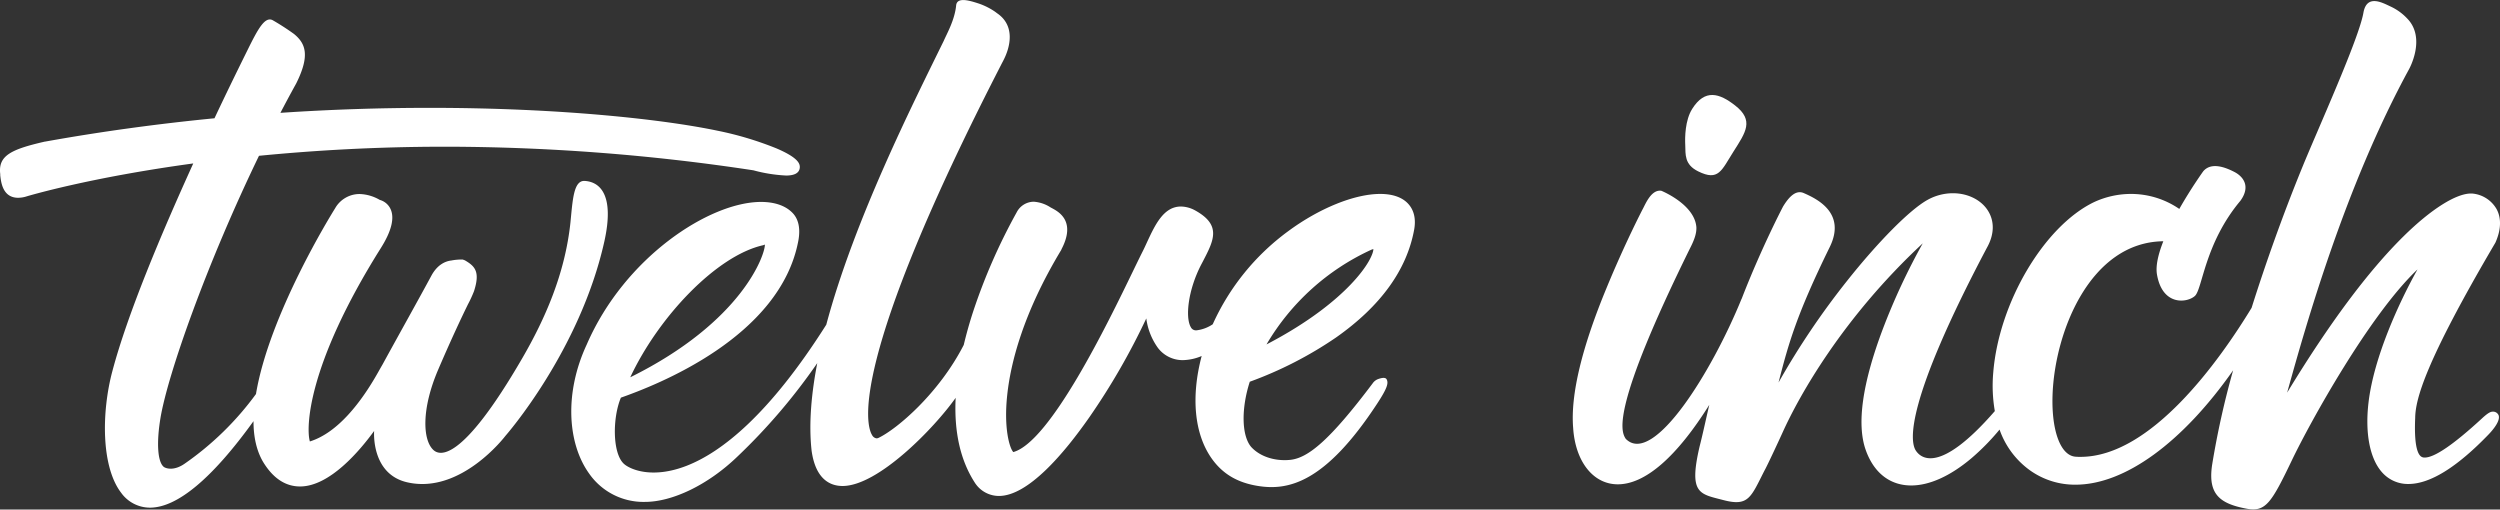 <svg id="Hvid" xmlns="http://www.w3.org/2000/svg" viewBox="0 0 824.77 168.1"><rect x="0" y="0" width="824.77" height="168.1" fill="#333333" stroke="none"/><path id="TW" d="M362.85,372.5c-3.75-.25-4,6.33-4.75,13.75-1.79,16.88-8.38,31.75-15.75,44.5-20.47,35.37-27.6,32.25-29.47,30.5-3.56-3.32-3.94-13.57,1.56-26.42,4.37-10.19,7.77-17.36,9.85-21.62a39,39,0,0,0,2-4.34c2.1-6.49.26-8.26-3-10.17l-.72-.27a18.25,18.25,0,0,0-3.75.32c-1.89.22-4.58,1.27-6.62,5.06-3.79,7.05-11,19.94-16.07,29.22-.54.93-1.08,1.89-1.64,2.88-5.33,9.42-13.08,19.66-22.35,22.54-1.25-4.19-1.16-24.71,23.44-63.84,3.46-5.51,4.54-9.81,3.2-12.78a5.53,5.53,0,0,0-3.58-3.07,14,14,0,0,0-6.67-1.94,9.26,9.26,0,0,0-8.07,4.72c-1.16,1.85-21.76,35.06-26.1,61.26a99,99,0,0,1-23.56,23c-3.18,2.21-5.72,1.75-6.79,1.09-2.1-1.55-2.53-7.91-1.16-16.17,2.39-14.32,15.14-50.62,32.5-86.51,17.9-1.75,38.51-3,61.38-3A681.53,681.53,0,0,1,418.47,369a50,50,0,0,0,10.77,1.72c2.82,0,4.34-.85,4.52-2.54.15-1.39-.59-3.37-7.65-6.4a109.67,109.67,0,0,0-19.65-5.88c-17.36-3.63-51.36-7.51-94.72-7.51q-24.76,0-49.32,1.65,2.55-4.89,5.2-9.68l.09-.18c4.54-9.18,3-13.06-.83-16.18a79.83,79.83,0,0,0-7-4.52c-2.59-1.37-4.92,3-8.21,9.65-3.19,6.44-7,14.21-11,22.7-18.87,1.84-37.54,4.4-55.9,7.7h-.09c-11,2.54-15.44,4.58-14.69,10.69l0,.44c.28,2.4.86,7.4,5.93,7.4h0a9.59,9.59,0,0,0,2.83-.48c.33-.09,20.35-6.14,54.92-10.85C223,390.22,212,416.36,207,435.19c-3.6,13.41-3.77,31.52,2.87,40.18a11.72,11.72,0,0,0,9.5,4.92h0c9,0,20.52-9.6,34.17-28.53,0,5.18,1,9.82,3.23,13.54,3.27,5.33,7.34,8,12.13,8,9.76,0,19.67-11.75,24.44-18.31,0,0-1.15,14.15,10.88,16.93,17.75,4.11,32.43-15.31,32.43-15.31s24.58-27.92,32.65-64.2C372.62,377.42,368.07,372.85,362.85,372.5Z" transform="translate(-169.91 -312.81)" style="fill:#fff"/><path id="ELVE" d="M625.26,376.79c-8.48,0-20.12,4.72-30.4,12.32A77.58,77.58,0,0,0,570,419.79a12.21,12.21,0,0,1-5.35,2h-.16a1.83,1.83,0,0,1-1.69-1c-1.91-3.14-1-12.21,3.41-20.71l.59-1.12C570.41,392,573,387,564,382.12l0,0a10.1,10.1,0,0,0-4.48-1.18c-5.71,0-8.52,6-11.24,11.87-.5,1.08-1,2.19-1.55,3.25-.86,1.72-1.92,3.9-3.14,6.42-8.16,16.85-27.17,56.08-39.38,59.47-1.2-1.25-3.21-7.74-2-18.9,1.08-10.14,5.06-26.67,17.86-47.86l0-.09c4.92-9.31-.9-12.43-3.09-13.61l-.36-.19-.21-.12a11.52,11.52,0,0,0-5.47-1.82,6.39,6.39,0,0,0-5.63,3.52,191.29,191.29,0,0,0-14.4,32.87c-1.22,3.75-2.22,7.36-3.05,10.85-8.19,16-22,27.75-28.14,30.68a1.57,1.57,0,0,1-.64.15,2,2,0,0,1-1.47-1.1c-1.85-3-8.44-23.26,43.37-123.68,2.26-4.38,3.83-11.22-1.88-15.3-.29-.2-.57-.42-.85-.63a22.3,22.3,0,0,0-5.32-2.7c-3.28-1.08-7.3-2.27-7.58.58-.45,4.8-3.14,9.47-4.08,11.67-10.29,21-29.52,59.06-38.76,93.65-37.6,59.42-63,49.44-66.81,45.87S372,450.5,374.75,444c11.33-4,52.75-19.83,58.58-52,.61-3.54.16-6.68-1.85-8.84-2.28-2.44-5.91-3.73-10.5-3.73-17,0-45,18.24-57.48,47-7.5,16.07-6.33,32.67.72,42.54a21.84,21.84,0,0,0,18.47,9.42c8.94,0,20.71-5.5,30.55-15a196.14,196.14,0,0,0,26.29-30.78c-2,10.32-2.81,20.08-1.89,28.65v.05c1.3,9.78,6.29,11.83,10.24,11.83,11.71,0,30.17-19,37.31-29.08-.56,11.37,1.6,20.83,6.5,28.26l.08.11a9.43,9.43,0,0,0,7.69,4c9.67,0,21.58-14.14,29.86-26a224.7,224.7,0,0,0,18.76-32.57,21.42,21.42,0,0,0,3.78,9.64,10.2,10.2,0,0,0,8.29,4.12,16.58,16.58,0,0,0,6.2-1.36c-3.55,13.43-2.44,25.58,3.22,33.69,3.75,5.36,8.74,8.07,15.11,9.14,10.06,1.69,22.31-.73,39.64-27.23,3.27-5,3.71-6.65,3.06-7.89-.38-.73-1.56-.52-2.62-.17a3.83,3.83,0,0,0-2,1.48c-14.36,19.08-21.43,24.67-27.26,25.25-5.06.49-10-1.12-12.87-4.33-3.12-3.78-3.25-12.61-.41-21.45a127.4,127.4,0,0,0,28.45-14.59c14.69-10.32,23.37-22.3,25.79-35.62.75-4.19-.51-6.76-1.7-8.18C632.83,378,629.54,376.79,625.26,376.79ZM421.58,393.73c.31-.07.51-.19.67-.23.1,3.17-7.29,25.4-44.41,43.78C387.21,417.28,406.27,397.22,421.58,393.73Zm193.79,13.08c-4.76,4.95-13.3,12.16-27.63,19.63a77.57,77.57,0,0,1,34.6-31.25A4,4,0,0,1,623,395C623,396.31,621.41,400.54,615.37,406.81Z" transform="translate(-169.91 -312.81)" style="fill:#fff"/><path id="INCH" d="M992.39,448.61c-.8,0-1.62.36-3.67,2.25-9.29,8.56-15.63,12.9-18.86,12.9a1.89,1.89,0,0,1-1.49-.58c-2.08-2.16-1.77-9.91-1.67-12.5.09-6.12,3.17-18.2,26.4-57.71l.1-.19c2.36-5.36,1.47-9,.3-11.08a10.28,10.28,0,0,0-7.61-5,4.75,4.75,0,0,0-.77-.05c-5,0-13.25,5.25-22.19,14.05-11.77,11.58-24.68,28.93-38.47,51.64,6.3-22.73,19.21-68.2,40.21-106.7,0,0,5.79-10.29-.67-16.79a17.69,17.69,0,0,0-5.35-3.86c-2.65-1.22-7.83-4.21-9,1.86-1.38,8.5-15.14,38.72-20.38,51.6-6.32,15.51-11.92,31.28-16.54,45.92-10.55,17.34-33.11,49.16-56.44,49.16-.53,0-1.07,0-1.6-.05-4.94-.31-8-8.44-7.63-20.22.67-21,12.45-50.57,36.55-50.86-1.64,4.16-2.6,8.08-2.09,11,1.82,10.46,10,9.32,12.5,7.05s3.19-17.28,15-31.38c3.64-5,.68-8.18-2-9.55s-7.5-3.41-10.23-.22c0,0-4,5.54-7.91,12.44a28.09,28.09,0,0,0-16-4.95,29,29,0,0,0-12.13,2.7c-16.47,7.94-31.39,33.16-33.25,56.22a49,49,0,0,0,.52,12.72c-18.44,21.22-24.51,15.35-26.05,13.05-2.06-3.09-3.46-16.08,23.47-67,2.35-4.19,2.52-8.41.49-11.87-2.18-3.74-6.69-6.05-11.74-6.05a17.3,17.3,0,0,0-8.51,2.27c-5.8,3.28-16.18,13.75-26.44,26.68a256,256,0,0,0-22.58,33.5c3.27-12.69,5.77-22,16.89-44.68,5.5-11.21-4.12-15.88-8.56-17.82-2.65-1.16-4.92,1.31-6.8,4.37l-.06.11c-.07.13-7,13.36-13.42,29.85-.06.17-.12.32-.18.48l-.07.1c-9.9,24.29-28.87,54.64-37.92,46.43a2,2,0,0,0-.16-.14,1.6,1.6,0,0,1-.22-.28c-1.6-2.57-4.46-10.43,21.25-62.6,1.39-2.7,2.24-4.92,2.15-7.05C729,380.2,718,375.75,718,375.75c-3.25-.5-5.14,4.16-6.08,5.92-.07.11-5.88,11.3-11.94,26C691.76,427.49,688,443.1,688.91,454c.72,11.12,6.63,18.59,14.72,18.59,9.1,0,19.5-9.14,30.19-26.22-1.21,5.19-2.18,9.79-3.24,13.91-3.58,15.54.06,15.46,7.84,17.5,8.41,2.21,9.08-.87,13.66-9.83.87-1.49,5.34-11.17,5.92-12.46,5.41-12,19.78-37.8,46.25-62.41a213.9,213.9,0,0,0-13.15,28.19c-6.79,18-8.7,31.45-5.67,40,2.67,7.54,8,11.7,15,11.7,6,0,12.87-3.09,19.81-8.93a76.08,76.08,0,0,0,9.34-9.51,27.86,27.86,0,0,0,10.15,13.53,25.51,25.51,0,0,0,14.91,4.65c16.31,0,35.32-13.94,52-37.73a279,279,0,0,0-6.95,31.29c-1.4,9.6,2.56,12.69,11.31,14.35,6.31,1.19,8.17-1.67,15-15.92,6.12-12.76,25.65-48.05,41.46-63-6.21,11.1-14.37,29-16.14,43.75-1.22,10.17.39,18.61,4.41,23.14a11.35,11.35,0,0,0,8.73,3.89c7.14,0,16-5.5,26.46-16.35,1.55-1.61,4-4.59,3.28-6.37A2,2,0,0,0,992.39,448.61Z" transform="translate(-169.91 -312.81)" style="fill:#fff"/><path id="Dot_i" data-name="Dot i" d="M730.12,369.33c6.8,3.37,7.71-.28,11.72-6.58s6.8-10.21.53-15.12c-5.23-4.1-10-5.56-14.2,1.12-2.35,3.74-2.41,9.41-2.28,11.91C726,363.76,725.57,367.07,730.12,369.33Z" transform="translate(-169.91 -312.81)" style="fill:#fff"/></svg>